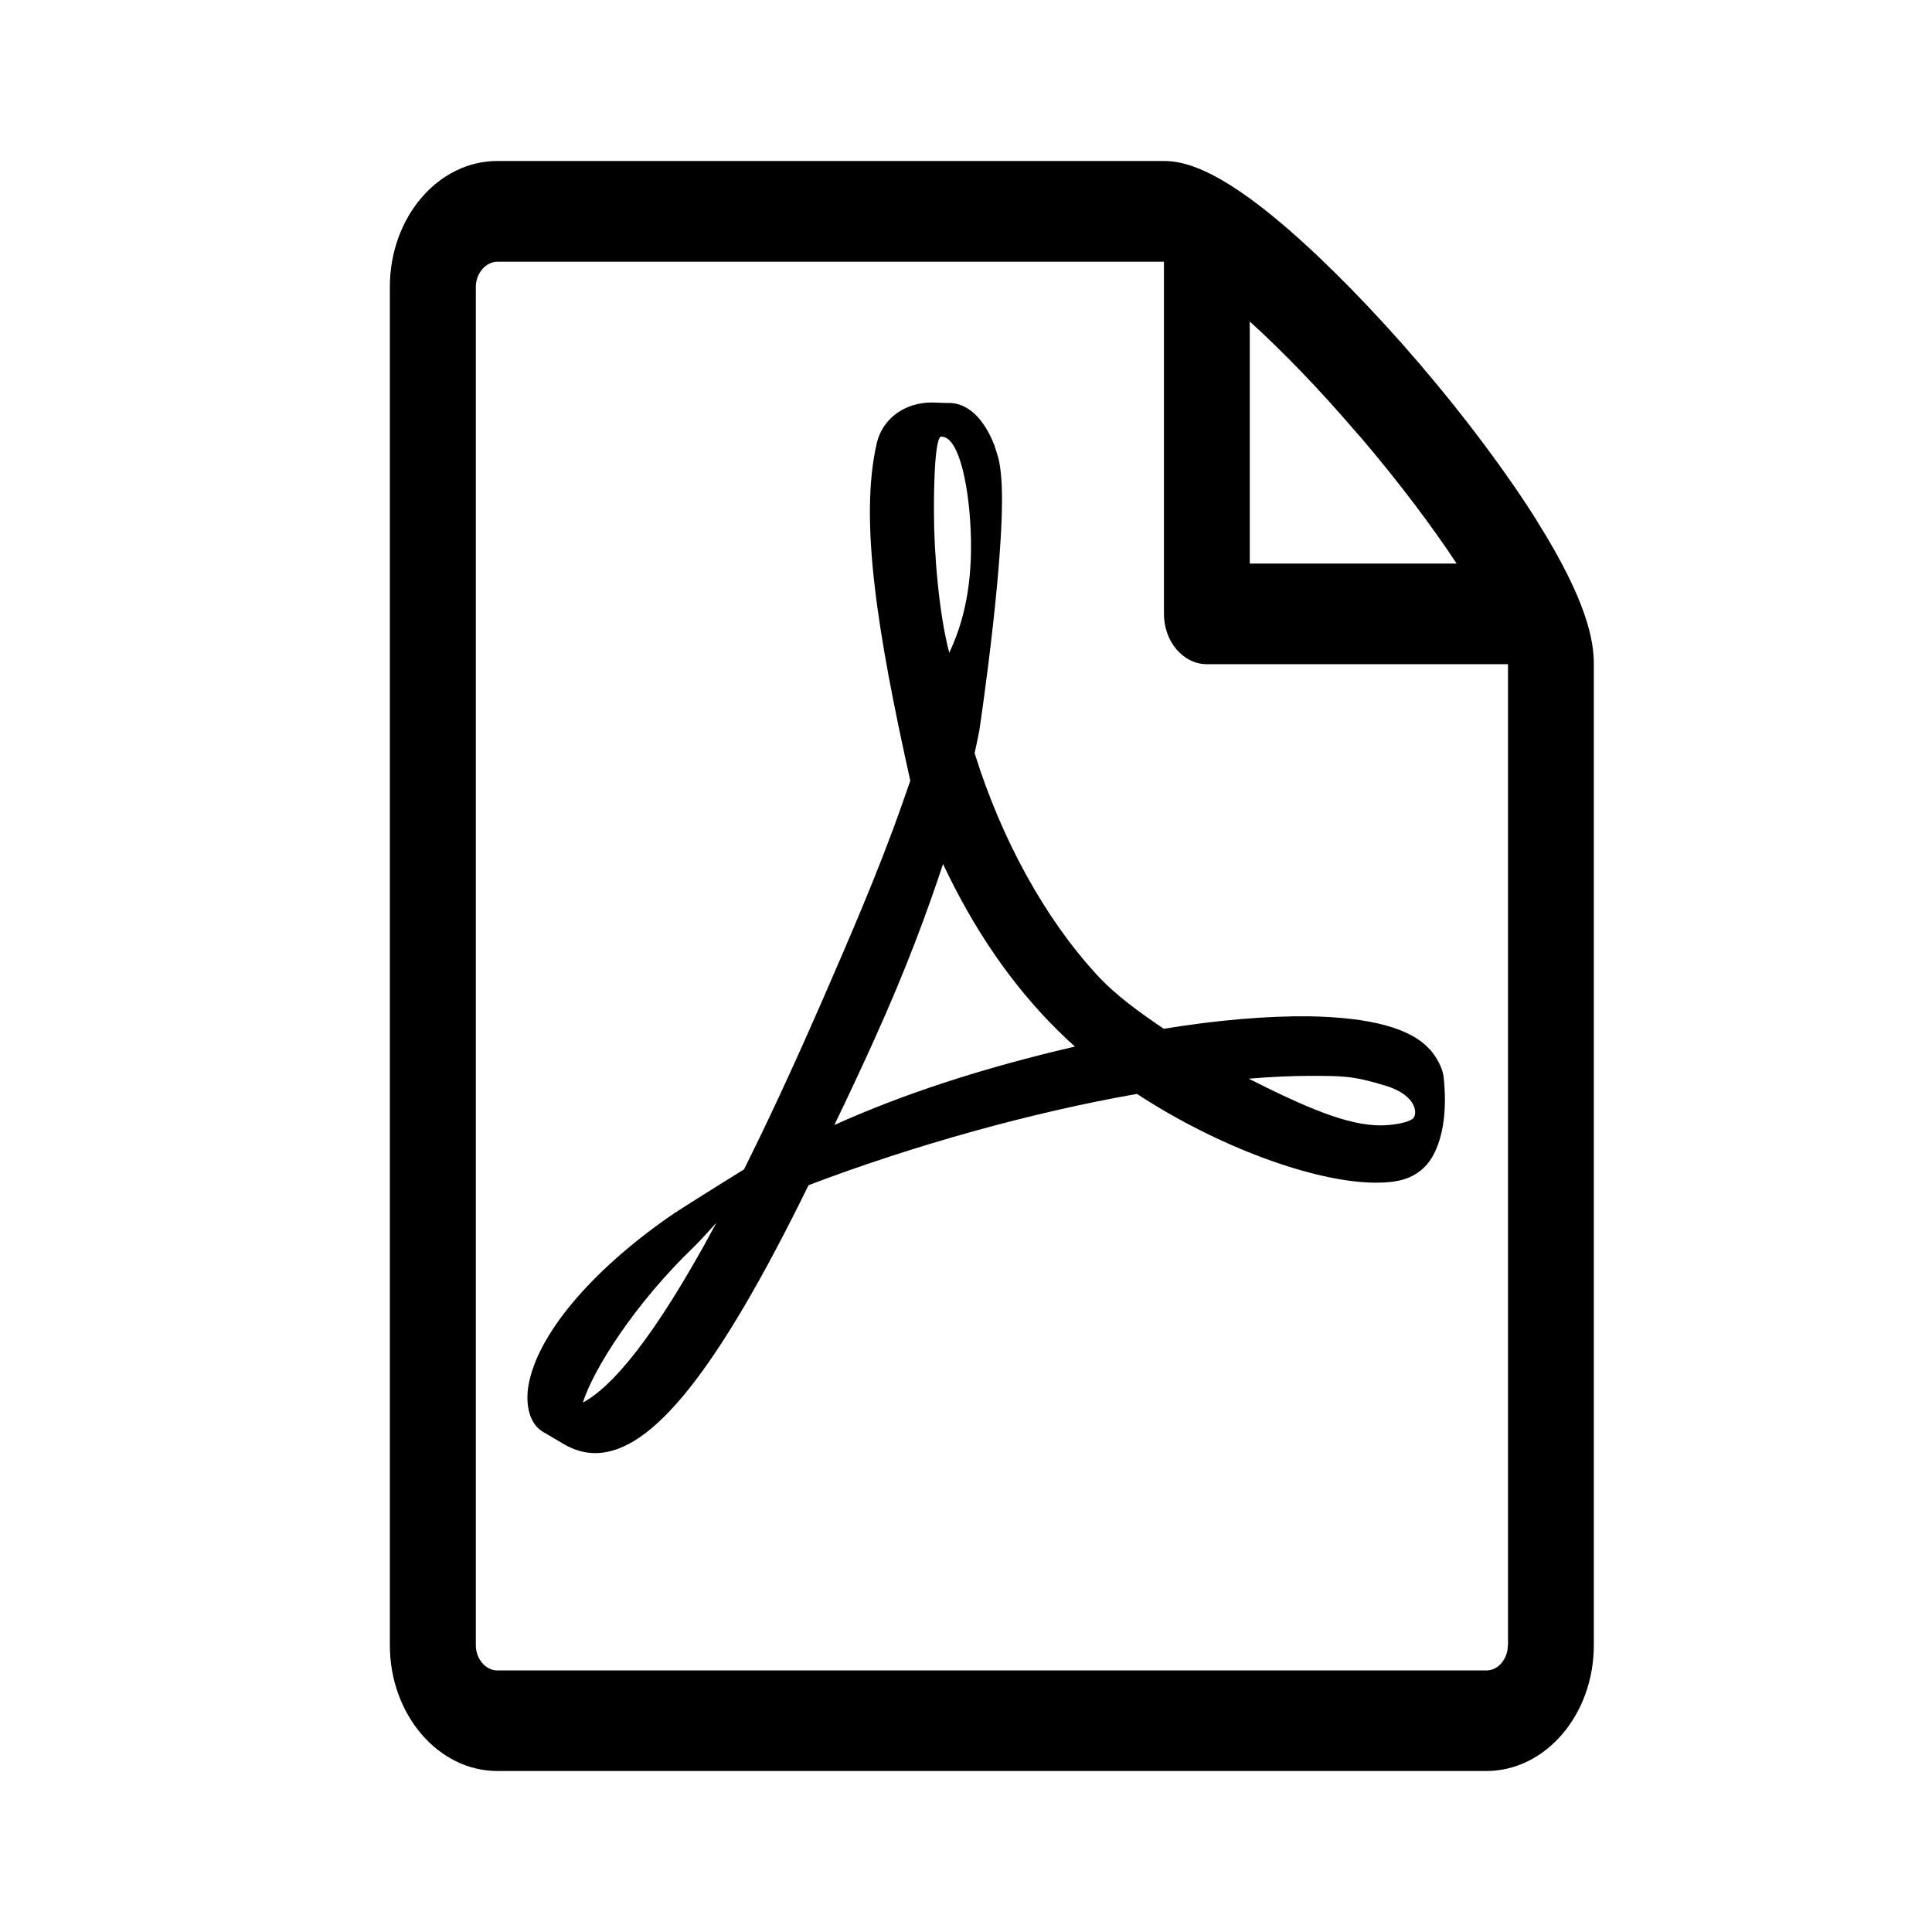 <svg width="24" height="24" viewBox="0 0 24 24" xmlns="http://www.w3.org/2000/svg">
  <title>
    PDF
  </title>
  <g>
    <path d="M17.763 13.04c-.227-.264-.733-.402-1.502-.415-.52-.006-1.145.047-1.804.155-.295-.2-.6-.416-.838-.678-.642-.7-1.178-1.675-1.512-2.746.022-.1.04-.187.058-.277 0 0 .362-2.405.266-3.218-.013-.11-.02-.143-.047-.23l-.03-.095c-.1-.264-.293-.546-.595-.53L11.575 5c-.337 0-.612.2-.683.504-.22.946.007 2.36.416 4.194l-.104.298c-.294.838-.662 1.68-.986 2.425l-.043.098c-.342.782-.652 1.446-.933 2.008l-.29.18c-.02.013-.517.322-.634.404-.99.69-1.644 1.475-1.753 2.098-.034.198-.01.452.167.57l.28.165c.122.07.25.107.382.107.704 0 1.522-1.026 2.65-3.328 1.3-.495 2.78-.907 4.08-1.134.99.65 2.206 1.103 2.973 1.103.136 0 .254-.014.35-.044.146-.046.27-.144.346-.277.15-.264.18-.625.14-.995-.013-.11-.087-.245-.17-.34v.004zM7.24 17.424c.13-.41.638-1.224 1.39-1.945.047-.045.163-.173.27-.29-.786 1.466-1.313 2.05-1.66 2.234zm4.455-12c.227 0 .356.668.367 1.294.01.625-.115 1.065-.27 1.39-.128-.48-.19-1.24-.19-1.736 0 0-.01-.95.093-.95zm-1.33 8.55c.16-.33.323-.678.49-1.047.41-.905.667-1.613.86-2.194.382.813.858 1.506 1.418 2.06.07.07.144.14.22.208-1.138.264-2.122.584-2.988.974zm7.18-.074c-.07.053-.268.08-.395.08-.412 0-.923-.22-1.638-.58.275-.023.527-.035.754-.035.413 0 .536-.002.94.12.403.12.41.365.34.415z"/>
    <path d="M19.095 6.474c-.37-.59-.887-1.284-1.455-1.948-.567-.663-1.16-1.268-1.664-1.702-.86-.74-1.28-.824-1.518-.824h-8.28c-.736 0-1.335.7-1.335 1.563v16.875c0 .86.6 1.562 1.335 1.562h12.286c.736 0 1.335-.7 1.335-1.563V8.25c0-.28-.073-.77-.705-1.776zm-2.21-1.063c.512.6.913 1.14 1.21 1.59h-2.57V3.994c.383.347.846.817 1.358 1.417zm1.846 15.027c0 .17-.12.313-.266.313H6.178c-.144 0-.267-.142-.267-.313V3.563c0-.168.124-.312.268-.312h8.28v4.375c0 .345.24.625.534.625h3.74v12.188z" fill="currentColor"/>
  </g>
</svg>